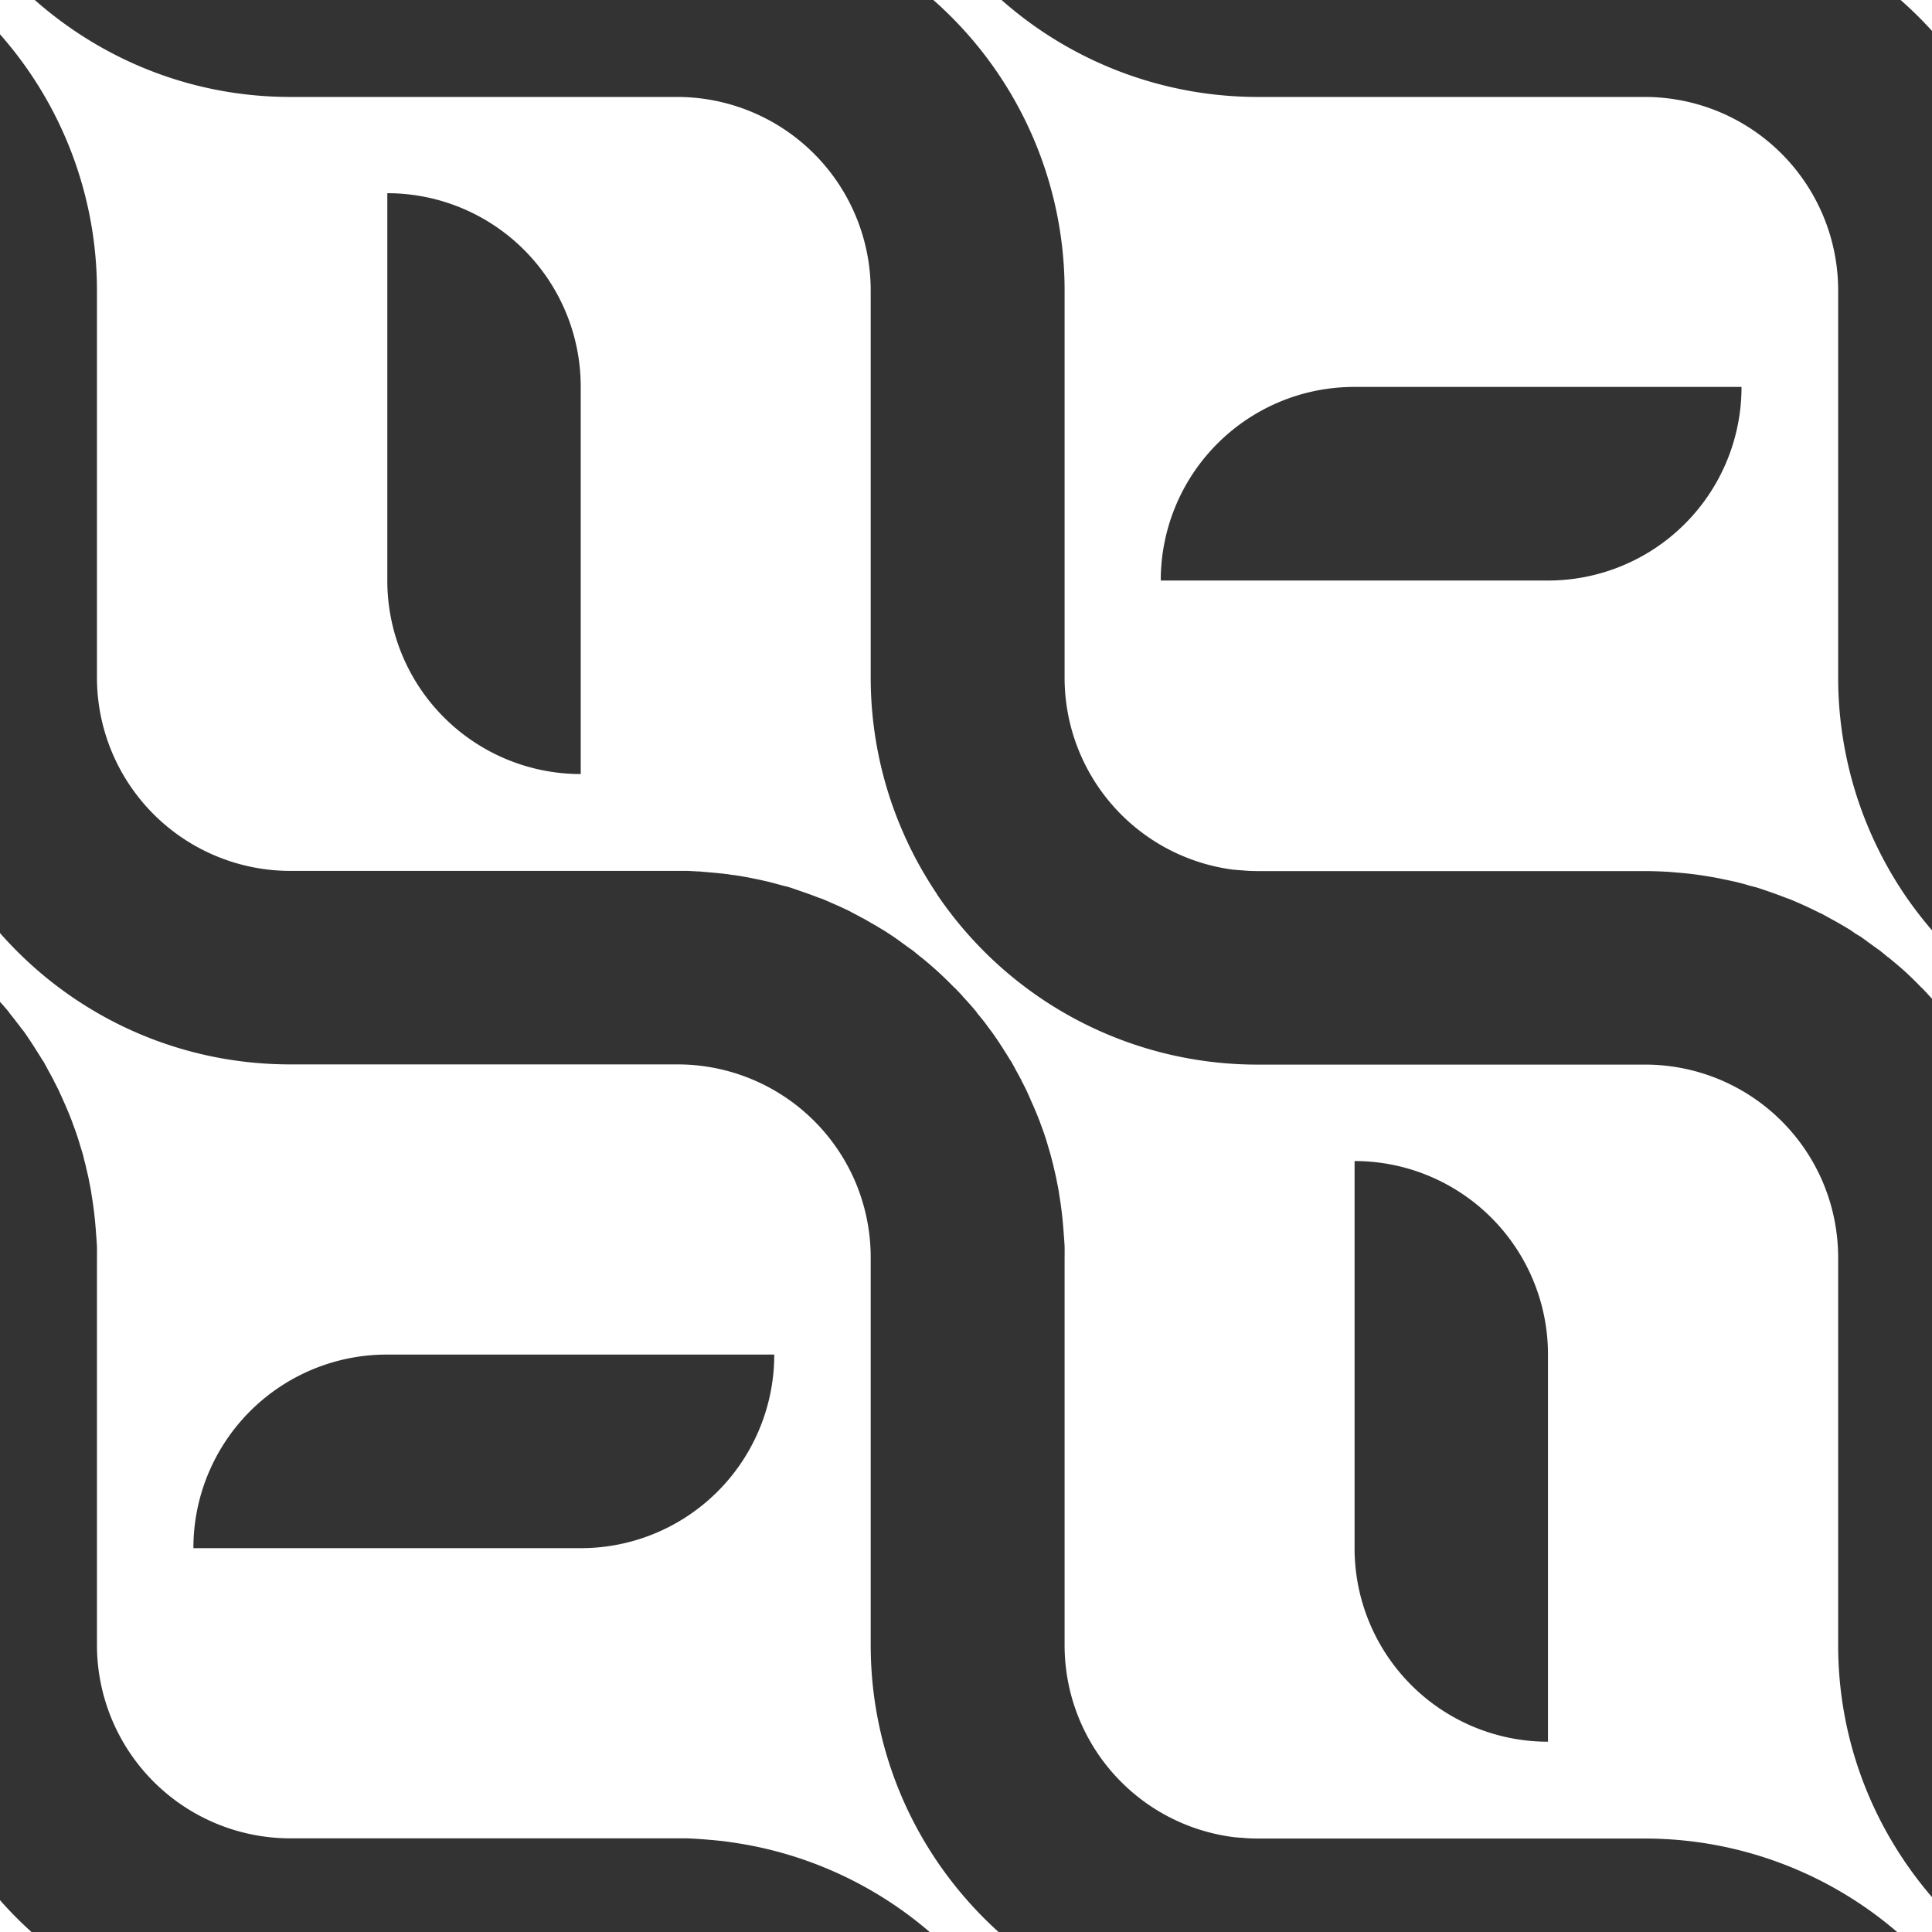 <?xml version="1.0" encoding="UTF-8" standalone="no"?>
<svg
   xmlns:dc="http://purl.org/dc/elements/1.1/"
   xmlns:cc="http://creativecommons.org/ns#"
   xmlns:rdf="http://www.w3.org/1999/02/22-rdf-syntax-ns#"
   xmlns:svg="http://www.w3.org/2000/svg"
   xmlns="http://www.w3.org/2000/svg"
   xmlns:sodipodi="http://sodipodi.sourceforge.net/DTD/sodipodi-0.dtd"
   xmlns:inkscape="http://www.inkscape.org/namespaces/inkscape"
   width="40"
   height="40"
   viewBox="0 0 10.583 10.583"
   version="1.1"
   id="svg4"
   sodipodi:docname="tile.svg"
   inkscape:version="1.0.1 (3bc2e813f5, 2020-09-07)">
  <rect x="0" y="0" width="10.583" height="10.583" fill="#333333" stroke="none"/>
  <defs
     id="defs8" />
  <sodipodi:namedview
     pagecolor="#ffffff"
     bordercolor="#666666"
     borderopacity="1"
     objecttolerance="10"
     gridtolerance="10"
     guidetolerance="10"
     inkscape:pageopacity="0"
     inkscape:pageshadow="2"
     inkscape:window-width="1366"
     inkscape:window-height="704"
     id="namedview6"
     showgrid="false"
     inkscape:snap-page="true"
     inkscape:zoom="6.3125"
     inkscape:cx="25.51826"
     inkscape:cy="13.427258"
     inkscape:window-x="0"
     inkscape:window-y="27"
     inkscape:window-maximized="1"
     inkscape:current-layer="svg4" />
  <path
     id="rect835"
     style="fill:#ffffff;fill-opacity:1;stroke-width:10;stroke-linecap:round;stroke-linejoin:round;paint-order:stroke markers fill"
     d="M 0 0 L 0 0.709 A 8.002 8.002 0 0 1 2.004 6.002 L 2.004 14 A 3.999 3.999 0 0 0 2.004 14.004 A 3.999 3.999 0 0 0 6.002 18.002 L 14.004 18.002 A 8.002 8.002 0 0 1 14.012 18.002 A 8.002 8.002 0 0 1 14.02 18.002 A 8.002 8.002 0 0 1 14.102 18.002 A 8.002 8.002 0 0 1 14.199 18.002 A 8.002 8.002 0 0 1 14.432 18.014 A 8.002 8.002 0 0 1 14.438 18.014 A 8.002 8.002 0 0 1 14.441 18.014 A 8.002 8.002 0 0 1 14.465 18.014 A 8.002 8.002 0 0 1 14.533 18.021 A 8.002 8.002 0 0 1 14.668 18.033 A 8.002 8.002 0 0 1 14.672 18.033 A 8.002 8.002 0 0 1 14.68 18.033 A 8.002 8.002 0 0 1 14.756 18.041 A 8.002 8.002 0 0 1 14.768 18.041 A 8.002 8.002 0 0 1 14.902 18.055 A 8.002 8.002 0 0 1 14.914 18.055 A 8.002 8.002 0 0 1 14.953 18.059 A 8.002 8.002 0 0 1 14.99 18.066 A 8.002 8.002 0 0 1 15.016 18.066 A 8.002 8.002 0 0 1 15.137 18.086 A 8.002 8.002 0 0 1 15.145 18.086 A 8.002 8.002 0 0 1 15.152 18.086 A 8.002 8.002 0 0 1 15.293 18.107 A 8.002 8.002 0 0 1 15.383 18.123 A 8.002 8.002 0 0 1 15.387 18.123 A 8.002 8.002 0 0 1 15.617 18.168 A 8.002 8.002 0 0 1 15.746 18.195 A 8.002 8.002 0 0 1 15.848 18.219 A 8.002 8.002 0 0 1 15.852 18.219 A 8.002 8.002 0 0 1 15.893 18.229 A 8.002 8.002 0 0 1 16.082 18.279 A 8.002 8.002 0 0 1 16.178 18.305 A 8.002 8.002 0 0 1 16.309 18.338 A 8.002 8.002 0 0 1 16.531 18.414 A 8.002 8.002 0 0 1 16.93 18.559 A 8.002 8.002 0 0 1 16.982 18.576 A 8.002 8.002 0 0 1 16.986 18.576 A 8.002 8.002 0 0 1 17.197 18.668 A 8.002 8.002 0 0 1 17.561 18.834 A 8.002 8.002 0 0 1 17.629 18.871 A 8.002 8.002 0 0 1 17.816 18.971 A 8.002 8.002 0 0 1 17.84 18.984 A 8.002 8.002 0 0 1 17.844 18.984 A 8.002 8.002 0 0 1 18.047 19.102 A 8.002 8.002 0 0 1 18.051 19.102 A 8.002 8.002 0 0 1 18.252 19.223 A 8.002 8.002 0 0 1 18.256 19.223 A 8.002 8.002 0 0 1 18.453 19.352 A 8.002 8.002 0 0 0 18.455 19.352 A 8.002 8.002 0 0 1 18.645 19.488 A 8.002 8.002 0 0 1 18.746 19.562 A 8.002 8.002 0 0 1 18.838 19.627 A 8.002 8.002 0 0 1 18.842 19.627 A 8.002 8.002 0 0 1 19.027 19.779 A 8.002 8.002 0 0 1 19.031 19.779 A 8.002 8.002 0 0 1 19.389 20.086 A 8.002 8.002 0 0 1 19.73 20.418 A 8.002 8.002 0 0 1 19.734 20.418 A 8.002 8.002 0 0 1 19.896 20.588 A 8.002 8.002 0 0 1 19.896 20.592 A 8.002 8.002 0 0 1 20.051 20.762 A 8.002 8.002 0 0 1 20.18 20.912 A 8.002 8.002 0 0 1 20.205 20.951 A 8.002 8.002 0 0 1 20.221 20.969 A 8.002 8.002 0 0 1 20.354 21.133 A 8.002 8.002 0 0 1 20.447 21.26 A 8.002 8.002 0 0 1 20.496 21.324 A 8.002 8.002 0 0 1 20.633 21.521 A 8.002 8.002 0 0 1 20.762 21.721 A 8.002 8.002 0 0 1 20.887 21.922 A 8.002 8.002 0 0 1 20.891 21.922 A 8.002 8.002 0 0 1 21.004 22.129 A 8.002 8.002 0 0 1 21.117 22.338 A 8.002 8.002 0 0 1 21.117 22.342 A 8.002 8.002 0 0 1 21.223 22.549 A 8.002 8.002 0 0 1 21.223 22.553 A 8.002 8.002 0 0 1 21.32 22.77 A 8.002 8.002 0 0 1 21.502 23.207 A 8.002 8.002 0 0 1 21.502 23.211 A 8.002 8.002 0 0 1 21.582 23.43 A 8.002 8.002 0 0 1 21.654 23.656 A 8.002 8.002 0 0 1 21.654 23.66 A 8.002 8.002 0 0 1 21.721 23.887 A 8.002 8.002 0 0 1 21.74 23.963 A 8.002 8.002 0 0 1 21.779 24.113 A 8.002 8.002 0 0 1 21.779 24.121 A 8.002 8.002 0 0 1 21.832 24.348 A 8.002 8.002 0 0 1 21.85 24.443 A 8.002 8.002 0 0 1 21.877 24.578 A 8.002 8.002 0 0 1 21.902 24.738 A 8.002 8.002 0 0 1 21.914 24.812 A 8.002 8.002 0 0 1 21.967 25.24 A 8.002 8.002 0 0 1 21.971 25.289 A 8.002 8.002 0 0 1 21.99 25.527 A 8.002 8.002 0 0 1 22.006 25.762 A 8.002 8.002 0 0 1 22.006 26.004 L 22.006 34.006 A 3.999 3.999 0 0 0 25.502 37.975 A 3.999 3.999 0 0 0 25.66 37.988 A 3.999 3.999 0 0 0 25.668 37.988 A 3.999 3.999 0 0 0 25.826 38 A 3.999 3.999 0 0 0 25.838 38 A 3.999 3.999 0 0 0 25.996 38.004 A 3.999 3.999 0 0 0 26.004 38.004 L 34.006 38.004 A 8.002 8.002 0 0 1 39.289 40 L 40 40 L 40 39.289 C 38.757 37.879 37.996 36.035 37.996 34.006 L 37.996 26 A 4.006 4.006 0 0 0 37.684 24.447 A 3.991 3.991 0 0 0 34.01 22.006 L 25.996 22.006 A 7.983 7.983 0 0 1 20.338 19.662 A 8.039 8.039 0 0 1 19.363 18.479 L 19.367 18.479 A 8.002 8.002 0 0 1 18.629 17.117 A 7.93 7.93 0 0 1 18.162 15.617 A 8.002 8.002 0 0 1 17.998 14.008 L 17.998 6.006 A 4.003 4.003 0 0 0 14.004 2.004 L 6.002 2.004 C 3.974 2.004 2.128 1.243 0.719 0 L 0 0 z M 19.293 0 A 8.002 8.002 0 0 1 22.006 6.002 L 22.006 14.008 A 3.999 3.999 0 0 0 25.494 17.977 A 3.999 3.999 0 0 0 25.502 17.977 A 3.999 3.999 0 0 0 25.66 17.99 A 3.999 3.999 0 0 0 25.668 17.99 A 3.999 3.999 0 0 0 25.826 18.002 A 3.999 3.999 0 0 0 25.838 18.002 A 3.999 3.999 0 0 0 25.996 18.006 A 3.999 3.999 0 0 0 26.004 18.006 L 34.006 18.006 A 8.002 8.002 0 0 1 34.418 18.018 A 8.002 8.002 0 0 1 34.436 18.018 A 8.002 8.002 0 0 1 34.67 18.037 A 8.002 8.002 0 0 1 34.908 18.059 A 8.002 8.002 0 0 1 35.377 18.127 A 8.002 8.002 0 0 1 35.381 18.127 A 8.002 8.002 0 0 1 35.611 18.172 A 8.002 8.002 0 0 1 35.74 18.199 A 8.002 8.002 0 0 1 35.842 18.221 A 8.002 8.002 0 0 1 35.846 18.221 A 8.002 8.002 0 0 1 36.072 18.279 A 8.002 8.002 0 0 1 36.172 18.309 A 8.002 8.002 0 0 1 36.303 18.342 A 8.002 8.002 0 0 1 36.531 18.418 A 8.002 8.002 0 0 1 36.924 18.562 A 8.002 8.002 0 0 1 36.977 18.58 A 8.002 8.002 0 0 1 36.98 18.58 A 8.002 8.002 0 0 1 37.195 18.672 A 8.002 8.002 0 0 1 37.623 18.875 A 8.002 8.002 0 0 1 37.627 18.875 A 8.002 8.002 0 0 1 37.631 18.875 A 8.002 8.002 0 0 1 37.838 18.988 A 8.002 8.002 0 0 1 38.047 19.105 A 8.002 8.002 0 0 1 38.246 19.223 A 8.002 8.002 0 0 1 38.355 19.299 A 8.002 8.002 0 0 1 38.447 19.355 A 8.002 8.002 0 0 1 38.451 19.355 A 8.002 8.002 0 0 1 38.639 19.492 A 8.002 8.002 0 0 1 38.742 19.566 A 8.002 8.002 0 0 1 38.832 19.631 A 8.002 8.002 0 0 1 38.836 19.631 A 8.002 8.002 0 0 1 39.021 19.783 A 8.002 8.002 0 0 1 39.025 19.783 A 8.002 8.002 0 0 1 39.385 20.088 A 8.002 8.002 0 0 1 39.725 20.422 A 8.002 8.002 0 0 1 39.729 20.422 A 8.002 8.002 0 0 1 39.887 20.592 A 8.002 8.002 0 0 1 39.891 20.596 A 8.002 8.002 0 0 1 40 20.719 L 40 19.303 A 8.036 8.036 0 0 1 39.361 18.479 A 8.002 8.002 0 0 1 38.625 17.117 A 7.915 7.915 0 0 1 38.16 15.617 A 7.994 7.994 0 0 1 37.996 14.008 L 37.996 6.006 A 3.999 3.999 0 0 0 34.01 2.004 L 25.996 2.004 A 7.998 7.998 0 0 1 20.703 0 L 19.293 0 z M 39.287 0 A 8.002 8.002 0 0 1 40 0.711 L 40 0 L 39.287 0 z M 8.006 3.994 L 8.066 3.994 A 3.999 3.999 0 0 1 12.004 8.002 L 12.004 16 L 11.943 16 A 3.999 3.999 0 0 1 8.006 12 L 8.006 3.998 L 8.006 3.994 z M 28 7.998 L 35.998 7.998 L 35.998 8.062 A 3.999 3.999 0 0 1 31.998 12 L 23.994 12 L 23.994 11.939 A 3.999 3.999 0 0 1 28 7.998 z M 0 19.287 L 0 20.709 A 8.002 8.002 0 0 1 0.045 20.758 A 8.002 8.002 0 0 1 0.174 20.908 A 8.002 8.002 0 0 1 0.201 20.947 A 8.002 8.002 0 0 1 0.215 20.965 A 8.002 8.002 0 0 1 0.344 21.129 A 8.002 8.002 0 0 1 0.441 21.256 A 8.002 8.002 0 0 1 0.492 21.32 A 8.002 8.002 0 0 1 0.627 21.518 A 8.002 8.002 0 0 1 0.756 21.719 A 8.002 8.002 0 0 1 0.885 21.926 A 8.002 8.002 0 0 1 0.889 21.926 A 8.002 8.002 0 0 1 1.002 22.133 A 8.002 8.002 0 0 1 1.115 22.342 A 8.002 8.002 0 0 1 1.115 22.346 A 8.002 8.002 0 0 1 1.221 22.553 A 8.002 8.002 0 0 1 1.221 22.557 A 8.002 8.002 0 0 1 1.318 22.771 A 8.002 8.002 0 0 1 1.414 22.992 A 8.002 8.002 0 0 1 1.5 23.211 A 8.002 8.002 0 0 1 1.5 23.215 A 8.002 8.002 0 0 1 1.58 23.434 A 8.002 8.002 0 0 1 1.652 23.66 A 8.002 8.002 0 0 1 1.652 23.664 A 8.002 8.002 0 0 1 1.721 23.891 A 8.002 8.002 0 0 1 1.738 23.967 A 8.002 8.002 0 0 1 1.777 24.117 A 8.002 8.002 0 0 1 1.777 24.125 A 8.002 8.002 0 0 1 1.83 24.352 A 8.002 8.002 0 0 1 1.848 24.447 A 8.002 8.002 0 0 1 1.875 24.582 A 8.002 8.002 0 0 1 1.9 24.742 A 8.002 8.002 0 0 1 1.912 24.816 A 8.002 8.002 0 0 1 1.965 25.244 A 8.002 8.002 0 0 1 1.969 25.293 A 8.002 8.002 0 0 1 1.988 25.531 A 8.002 8.002 0 0 1 2.004 25.766 A 8.002 8.002 0 0 1 2.004 26.004 L 2.004 34.002 A 3.999 3.999 0 0 0 6.002 38 L 14.004 38 A 8.002 8.002 0 0 1 14.193 38 A 8.002 8.002 0 0 1 14.199 38 A 8.002 8.002 0 0 1 14.432 38.012 A 8.002 8.002 0 0 1 14.438 38.012 A 8.002 8.002 0 0 1 14.668 38.031 A 8.002 8.002 0 0 1 14.676 38.031 A 8.002 8.002 0 0 1 14.902 38.053 A 8.002 8.002 0 0 1 14.91 38.053 A 8.002 8.002 0 0 1 15.137 38.084 A 8.002 8.002 0 0 1 19.291 40 L 20.713 40 C 19.051 38.534 17.998 36.394 17.998 34.002 L 17.998 25.996 A 4.003 4.003 0 0 0 17.686 24.443 A 3.995 3.995 0 0 0 14.004 22.002 L 6.002 22.002 C 3.791 22.002 1.791 21.106 0.348 19.658 A 8.039 8.039 0 0 1 0 19.287 z M 28 24 L 28.061 24 A 3.999 3.999 0 0 1 31.998 28.008 L 31.998 36.002 L 31.938 36.002 A 3.999 3.999 0 0 1 28 32.002 L 28 24 z M 8.006 28 L 16.004 28 L 16.004 28.064 A 3.999 3.999 0 0 1 12.004 32.002 L 3.998 32.002 L 3.998 31.941 A 3.999 3.999 0 0 1 8.006 28 z M 0 39.277 L 0 40 L 0.723 40 C 0.467 39.774 0.225 39.534 0 39.277 z "
     transform="scale(0.265)" />
</svg>

